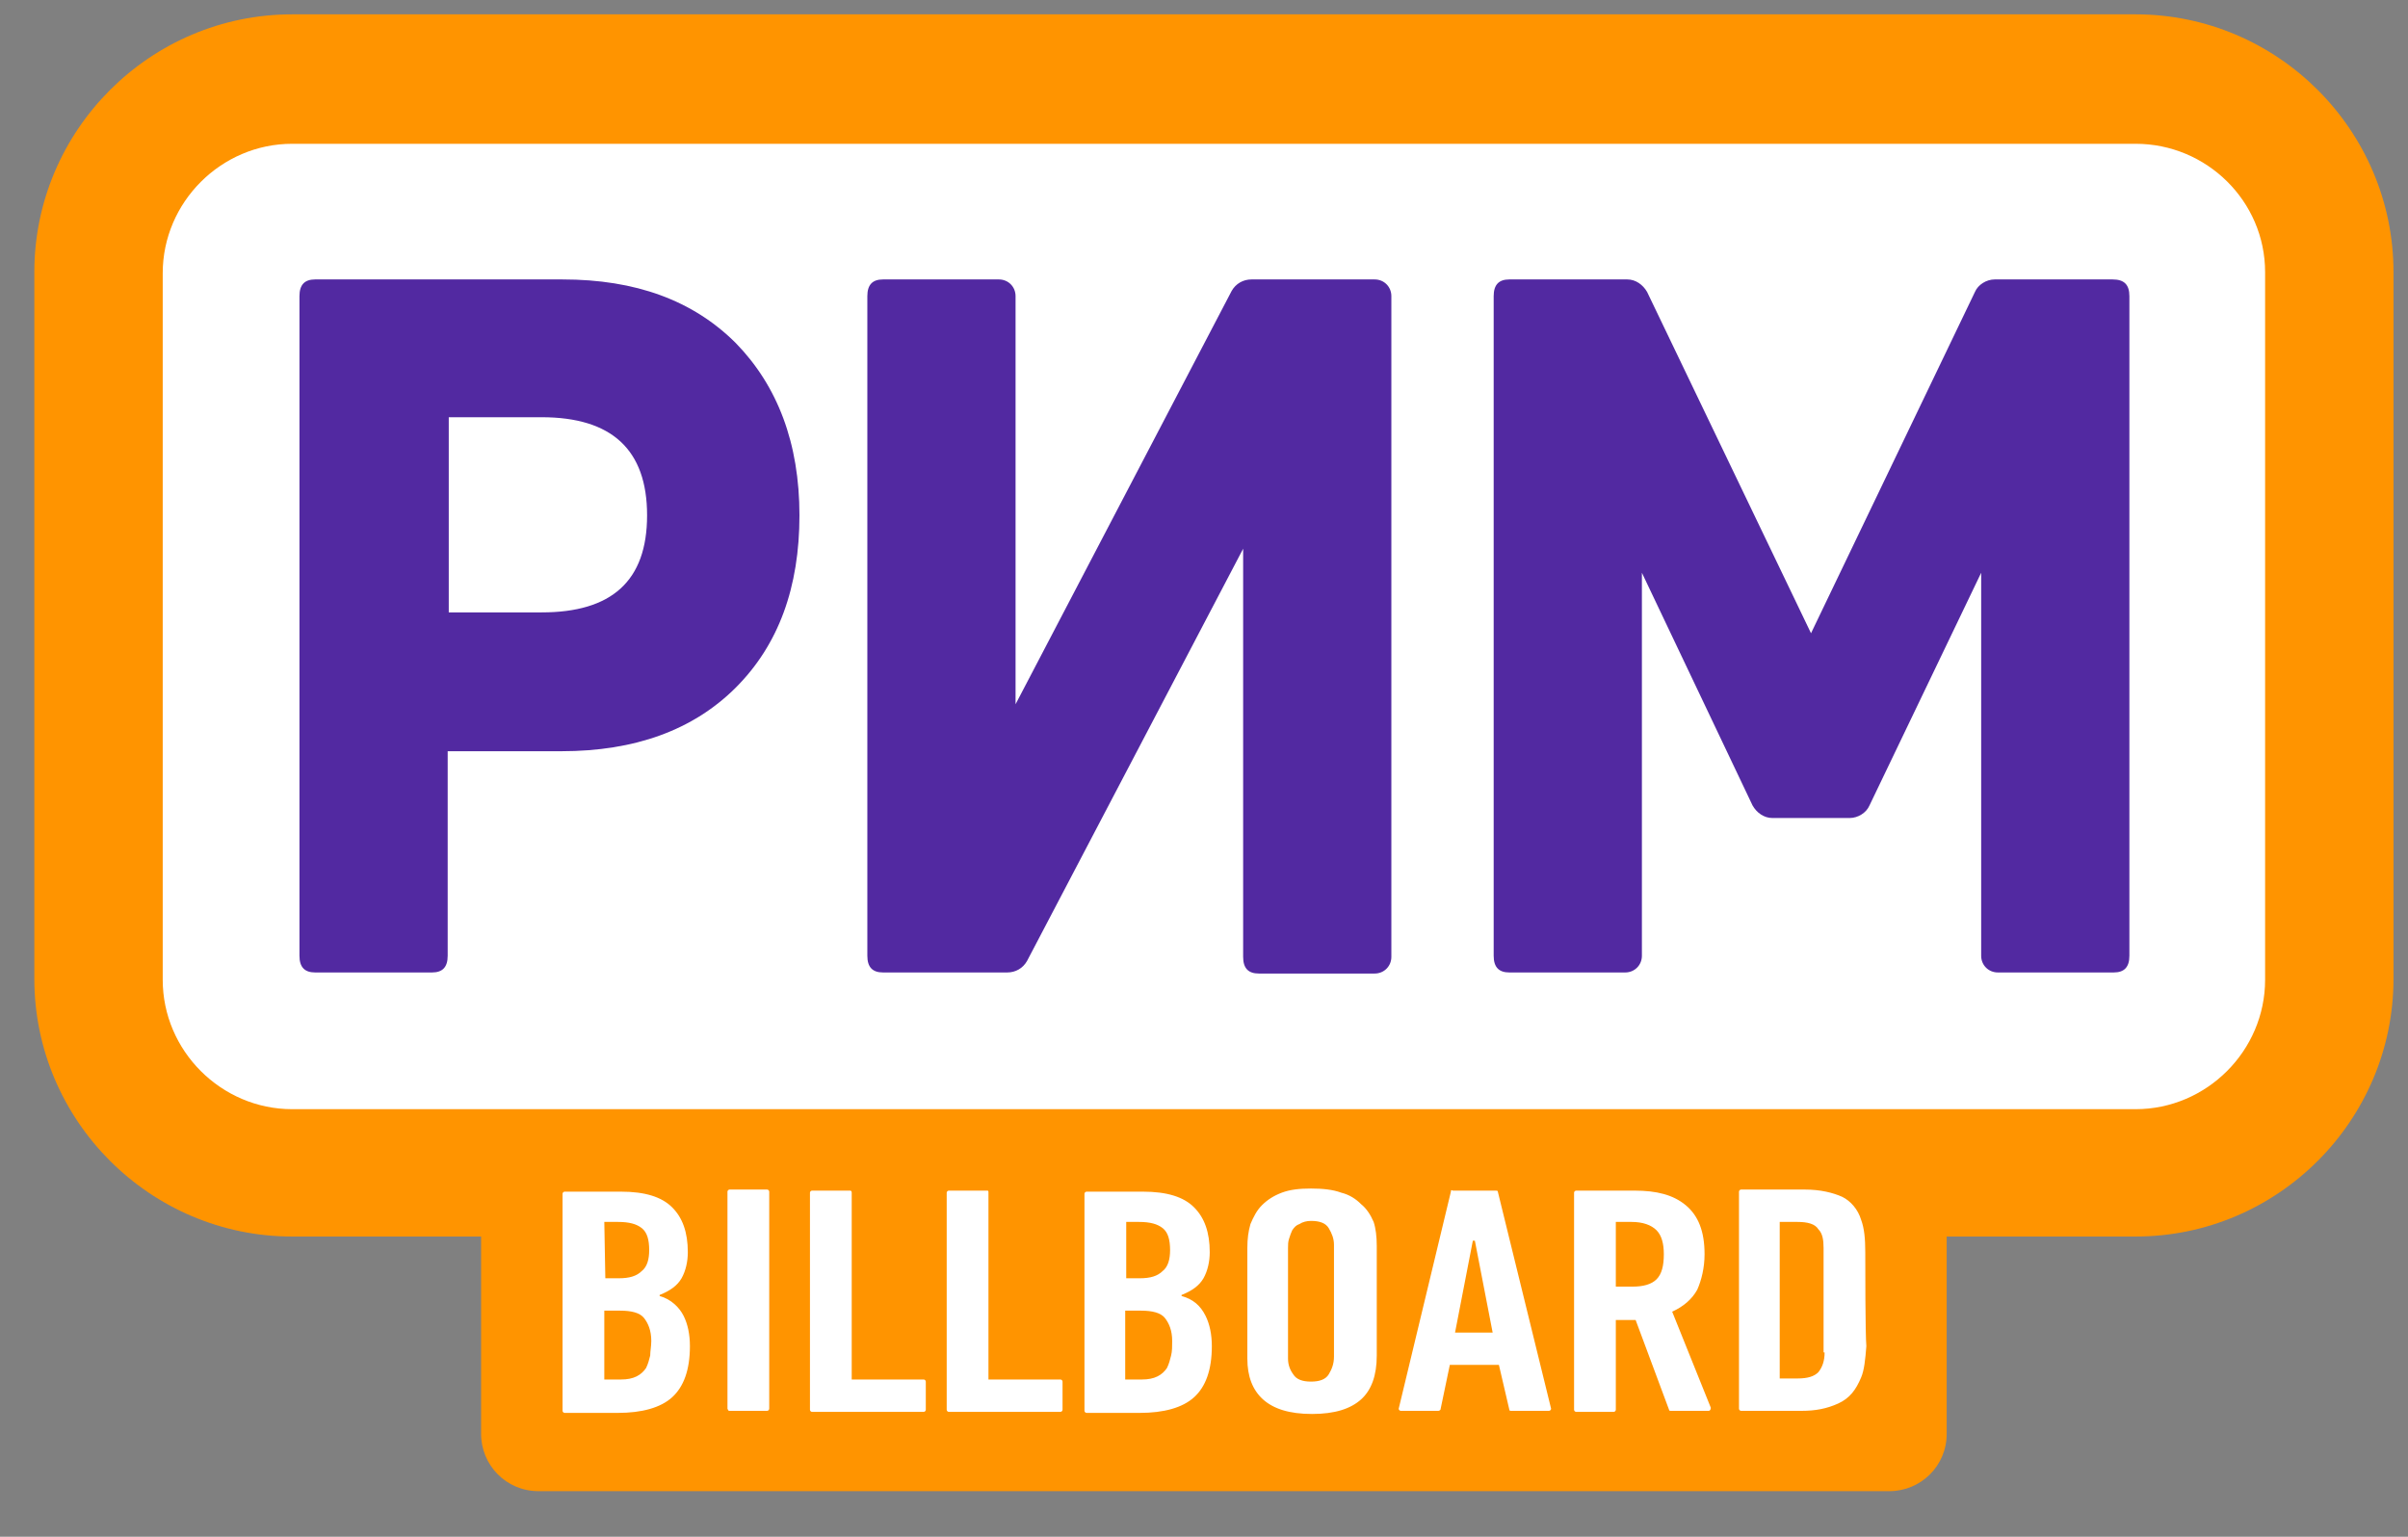 <svg width="47" height="30" viewBox="0 0 47 30" fill="none" xmlns="http://www.w3.org/2000/svg">
<rect x="0" y="0" width="47" height="30" fill="#808080" stroke="none"/>
<path d="M41.684 0.28H5.702C2.932 0.28 0.67 2.542 0.67 5.313V19.106C0.67 21.877 2.932 24.139 5.702 24.139H9.39V27.99C9.39 28.601 9.879 29.11 10.511 29.11H36.876C37.487 29.11 37.996 28.621 37.996 27.99V24.139H41.684C44.455 24.139 46.717 21.877 46.717 19.106V5.313C46.717 2.542 44.455 0.28 41.684 0.28Z" fill="#FF9400"/>
<path d="M41.684 2.807H5.702C4.317 2.807 3.176 3.948 3.176 5.333V19.127C3.176 20.512 4.317 21.653 5.702 21.653H41.684C43.07 21.653 44.211 20.512 44.211 19.127V5.313C44.211 3.927 43.07 2.807 41.684 2.807Z" fill="white"/>
<path d="M41.236 5.455H38.934C38.771 5.455 38.608 5.557 38.547 5.7L35.348 12.362L32.149 5.7C32.067 5.557 31.925 5.455 31.762 5.455H29.459C29.256 5.455 29.154 5.557 29.154 5.781V18.658C29.154 18.882 29.256 18.984 29.459 18.984H31.721C31.904 18.984 32.047 18.842 32.047 18.658V11.181L34.207 15.724C34.288 15.867 34.431 15.969 34.594 15.969H36.102C36.265 15.969 36.428 15.867 36.489 15.724L38.669 11.181V18.658C38.669 18.842 38.812 18.984 38.995 18.984H41.256C41.46 18.984 41.562 18.882 41.562 18.658V5.781C41.562 5.557 41.46 5.455 41.236 5.455Z" fill="#5229A1"/>
<path d="M26.831 5.455H24.427C24.264 5.455 24.121 5.537 24.04 5.679L19.822 13.748V5.781C19.822 5.598 19.68 5.455 19.496 5.455H17.235C17.031 5.455 16.929 5.557 16.929 5.781V18.658C16.929 18.882 17.031 18.984 17.235 18.984H19.659C19.822 18.984 19.965 18.903 20.046 18.76L24.264 10.712V18.679C24.264 18.903 24.366 19.005 24.57 19.005H26.831C27.015 19.005 27.157 18.862 27.157 18.679V5.781C27.157 5.598 27.015 5.455 26.831 5.455Z" fill="#5229A1"/>
<path d="M10.979 5.455H6.151C5.947 5.455 5.845 5.557 5.845 5.781V18.658C5.845 18.882 5.947 18.984 6.151 18.984H8.433C8.636 18.984 8.738 18.882 8.738 18.658V14.665H10.959C12.385 14.665 13.526 14.257 14.362 13.422C15.197 12.586 15.604 11.466 15.604 10.06C15.604 8.654 15.177 7.534 14.362 6.698C13.526 5.863 12.406 5.455 10.979 5.455ZM10.572 11.955H8.759V8.145H10.572C11.937 8.145 12.63 8.776 12.63 10.06C12.63 11.344 11.937 11.955 10.572 11.955Z" fill="#5229A1"/>
<path d="M36.407 24.445C36.407 24.18 36.387 23.976 36.326 23.813C36.265 23.609 36.122 23.446 35.959 23.365C35.776 23.283 35.531 23.222 35.226 23.222H33.983C33.962 23.222 33.942 23.243 33.942 23.263V27.501C33.942 27.521 33.962 27.542 33.983 27.542H35.165C35.429 27.542 35.654 27.501 35.878 27.399C36.102 27.297 36.224 27.134 36.326 26.89C36.387 26.747 36.407 26.543 36.428 26.279C36.407 26.054 36.407 24.71 36.407 24.445ZM35.613 26.401C35.613 26.564 35.572 26.686 35.491 26.788C35.409 26.869 35.287 26.91 35.083 26.91H34.737V23.854H35.083C35.287 23.854 35.429 23.895 35.491 23.997C35.572 24.078 35.593 24.2 35.593 24.363V26.401H35.613ZM16.583 23.243H15.849C15.829 23.243 15.809 23.263 15.809 23.283V27.521C15.809 27.542 15.829 27.562 15.849 27.562H18.029C18.05 27.562 18.07 27.542 18.07 27.521V26.971C18.07 26.951 18.05 26.93 18.029 26.93H16.624V23.283C16.624 23.243 16.603 23.243 16.583 23.243ZM14.24 27.542H14.973C14.994 27.542 15.014 27.521 15.014 27.501V23.263C15.014 23.243 14.994 23.222 14.973 23.222H14.24C14.219 23.222 14.199 23.243 14.199 23.263V27.501C14.219 27.542 14.219 27.542 14.24 27.542ZM12.875 25.3V25.28C13.078 25.199 13.221 25.097 13.303 24.954C13.384 24.811 13.425 24.628 13.425 24.445C13.425 24.058 13.323 23.772 13.119 23.569C12.915 23.365 12.589 23.263 12.121 23.263H11.021C11 23.263 10.98 23.283 10.98 23.304V27.542C10.98 27.562 11 27.582 11.021 27.582H12.06C12.528 27.582 12.895 27.481 13.119 27.277C13.343 27.073 13.466 26.747 13.466 26.279C13.466 26.054 13.425 25.851 13.343 25.688C13.262 25.525 13.099 25.362 12.875 25.3ZM11.795 23.854H12.06C12.284 23.854 12.426 23.895 12.528 23.976C12.63 24.058 12.671 24.2 12.671 24.404C12.671 24.587 12.63 24.73 12.528 24.811C12.426 24.913 12.284 24.954 12.08 24.954H11.815L11.795 23.854ZM12.691 26.462C12.671 26.543 12.65 26.625 12.61 26.706C12.569 26.767 12.508 26.829 12.426 26.869C12.345 26.91 12.243 26.93 12.121 26.93H11.795V25.586H12.1C12.325 25.586 12.488 25.627 12.569 25.728C12.65 25.83 12.712 25.973 12.712 26.177C12.712 26.279 12.691 26.38 12.691 26.462ZM28.319 23.263L27.3 27.501C27.3 27.521 27.32 27.542 27.341 27.542H28.074C28.095 27.542 28.115 27.521 28.115 27.521L28.298 26.645H29.256L29.46 27.521C29.46 27.542 29.48 27.542 29.5 27.542H30.234C30.254 27.542 30.275 27.521 30.275 27.501L29.235 23.263C29.235 23.243 29.215 23.243 29.195 23.243H28.359C28.319 23.222 28.319 23.243 28.319 23.263ZM28.4 26.014L28.747 24.221H28.787L29.134 26.014H28.4ZM19.252 23.243H18.518C18.498 23.243 18.478 23.263 18.478 23.283V27.521C18.478 27.542 18.498 27.562 18.518 27.562H20.698C20.719 27.562 20.739 27.542 20.739 27.521V26.971C20.739 26.951 20.719 26.93 20.698 26.93H19.293V23.283C19.293 23.243 19.293 23.243 19.252 23.243ZM23.062 25.3V25.28C23.266 25.199 23.408 25.097 23.49 24.954C23.571 24.811 23.612 24.628 23.612 24.445C23.612 24.058 23.51 23.772 23.306 23.569C23.103 23.365 22.777 23.263 22.308 23.263H21.208C21.188 23.263 21.167 23.283 21.167 23.304V27.542C21.167 27.562 21.188 27.582 21.208 27.582H22.247C22.716 27.582 23.082 27.481 23.306 27.277C23.531 27.073 23.653 26.747 23.653 26.279C23.653 26.054 23.612 25.851 23.531 25.688C23.429 25.484 23.286 25.362 23.062 25.3ZM21.982 23.854H22.227C22.451 23.854 22.593 23.895 22.695 23.976C22.797 24.058 22.838 24.2 22.838 24.404C22.838 24.587 22.797 24.73 22.695 24.811C22.593 24.913 22.451 24.954 22.247 24.954H21.982V23.854ZM22.858 26.462C22.838 26.543 22.817 26.625 22.777 26.706C22.736 26.767 22.675 26.829 22.593 26.869C22.512 26.91 22.41 26.93 22.288 26.93H21.962V25.586H22.267C22.491 25.586 22.654 25.627 22.736 25.728C22.817 25.83 22.879 25.973 22.879 26.177C22.879 26.279 22.879 26.38 22.858 26.462ZM26.567 23.508C26.465 23.406 26.342 23.324 26.179 23.283C26.016 23.222 25.813 23.202 25.588 23.202C25.364 23.202 25.181 23.222 25.018 23.283C24.855 23.345 24.733 23.426 24.631 23.528C24.529 23.63 24.468 23.752 24.407 23.895C24.366 24.037 24.346 24.18 24.346 24.363V26.523C24.346 26.869 24.448 27.134 24.651 27.318C24.855 27.501 25.161 27.603 25.609 27.603C26.057 27.603 26.363 27.501 26.567 27.318C26.77 27.134 26.872 26.849 26.872 26.462V24.323C26.872 24.139 26.852 23.976 26.811 23.854C26.75 23.711 26.668 23.589 26.567 23.508ZM26.037 26.482C26.037 26.625 25.996 26.727 25.935 26.829C25.874 26.93 25.752 26.971 25.588 26.971C25.425 26.971 25.303 26.93 25.242 26.829C25.181 26.747 25.14 26.645 25.14 26.523V24.363C25.14 24.302 25.14 24.241 25.161 24.18C25.181 24.119 25.201 24.058 25.222 24.017C25.262 23.956 25.303 23.915 25.364 23.895C25.425 23.854 25.507 23.834 25.588 23.834C25.752 23.834 25.874 23.874 25.935 23.976C25.996 24.078 26.037 24.18 26.037 24.302V26.482ZM33.127 25.178C33.209 24.995 33.27 24.75 33.27 24.485C33.27 24.037 33.148 23.732 32.903 23.528C32.658 23.324 32.333 23.243 31.905 23.243H30.764C30.743 23.243 30.723 23.263 30.723 23.283V27.521C30.723 27.542 30.743 27.562 30.764 27.562H31.497C31.517 27.562 31.538 27.542 31.538 27.521V25.769H31.925L32.577 27.521C32.577 27.542 32.597 27.542 32.618 27.542H33.351C33.372 27.542 33.392 27.521 33.392 27.481L32.638 25.606C32.862 25.504 33.025 25.362 33.127 25.178ZM32.333 24.974C32.231 25.076 32.068 25.117 31.864 25.117H31.538V23.854H31.843C32.068 23.854 32.231 23.915 32.333 24.017C32.434 24.119 32.475 24.282 32.475 24.485C32.475 24.71 32.434 24.873 32.333 24.974Z" fill="white"/>
</svg>
